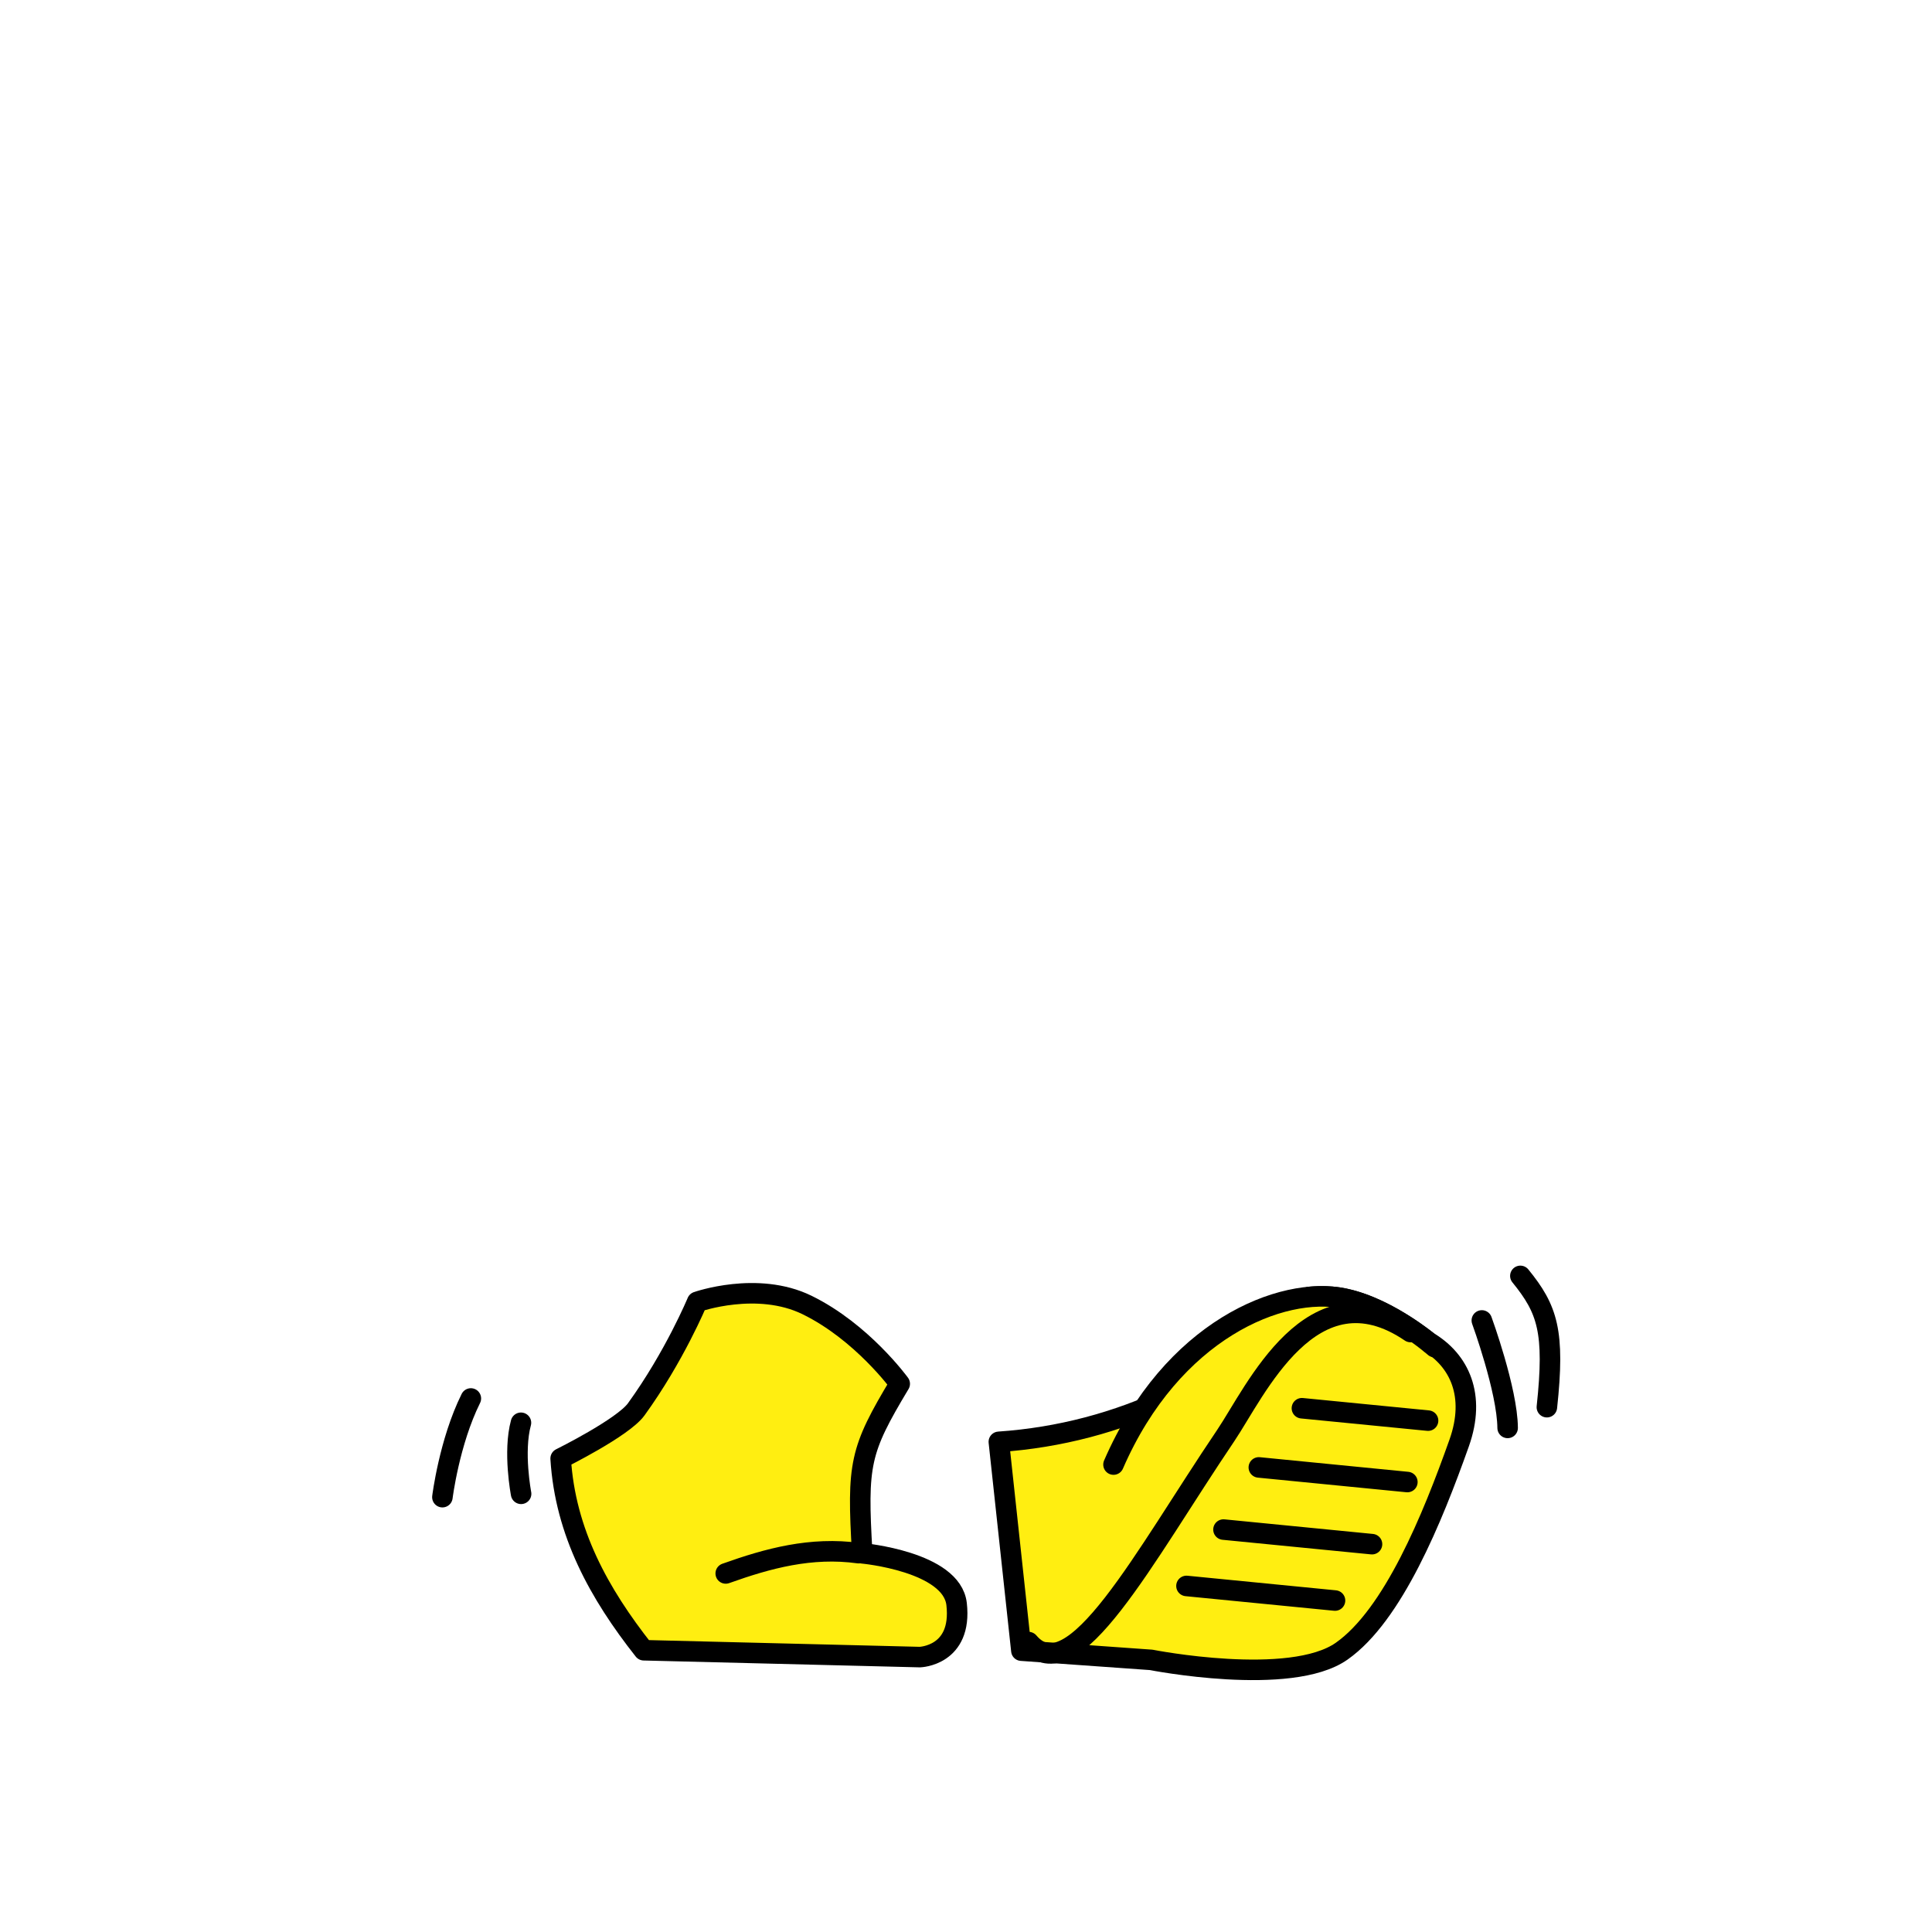 <?xml version="1.0" encoding="utf-8"?>
<!-- Generator: Adobe Illustrator 16.0.0, SVG Export Plug-In . SVG Version: 6.00 Build 0)  -->
<!DOCTYPE svg PUBLIC "-//W3C//DTD SVG 1.1//EN" "http://www.w3.org/Graphics/SVG/1.1/DTD/svg11.dtd">
<svg version="1.1" id="Layer_1" xmlns="http://www.w3.org/2000/svg" xmlns:xlink="http://www.w3.org/1999/xlink" x="0px" y="0px"
	 width="160px" height="160px" viewBox="0 0 160 160" enable-background="new 0 0 160 160" xml:space="preserve">
<g id="l11">
	
		<path fill="#FFEE11" stroke="#000000" stroke-width="1.7" stroke-linecap="round" stroke-linejoin="round" stroke-miterlimit="1.5" d="
		M57.736,107.814c0,0-1.877,4.523-5.047,8.902c-1.098,1.516-6.258,4.07-6.258,4.07c0.373,6.121,3.188,11.191,6.886,15.88
		l22.86,0.567c0,0,3.53-0.098,3.045-4.389c-0.398-3.533-7.816-4.207-7.816-4.207c-0.432-7.414-0.212-8.507,3.105-14.037
		c0,0-3.115-4.298-7.682-6.529C62.708,106.059,57.736,107.814,57.736,107.814z"/>
	
		<path fill="none" stroke="#000000" stroke-width="1.7" stroke-linecap="round" stroke-linejoin="round" stroke-miterlimit="1.5" d="
		M60.102,130.306c3.497-1.25,7.063-2.224,11.01-1.68"/>
	
		<path fill="#FFEE11" stroke="#000000" stroke-width="1.7" stroke-linecap="round" stroke-linejoin="round" stroke-miterlimit="1.5" d="
		M108.432,107.408c1.044-0.098,2.017-0.049,2.88,0.132c2.973,0.62,5.825,2.683,6.971,3.59c2.572,1.531,3.955,4.437,2.561,8.368
		c-2.219,6.258-5.477,14.249-9.729,17.243c-4.252,2.995-15.779,0.723-15.779,0.723L84.586,136.7l-1.866-17.294
		C92.793,118.721,101.835,114.252,108.432,107.408z"/>
	
		<path fill="#FFEE11" stroke="#000000" stroke-width="1.7" stroke-linecap="round" stroke-linejoin="round" stroke-miterlimit="1.5" d="
		M118.81,111.564c0,0-3.649-3.221-7.498-4.024c-5.174-1.081-14.253,2.594-19.096,13.749"/>
	
		<path fill="none" stroke="#000000" stroke-width="1.7" stroke-linecap="round" stroke-linejoin="round" stroke-miterlimit="1.5" d="
		M116.815,110.313c-8.174-5.549-12.85,4.938-15.314,8.586c-6.777,10.031-12.652,21.404-16.318,17.093"/>
	<path stroke="#000000" stroke-width="1.7" stroke-linecap="round" stroke-linejoin="round" stroke-miterlimit="1.5" d="
		M98.259,131.341l12.301,1.209"/>
	<path stroke="#000000" stroke-width="1.7" stroke-linecap="round" stroke-linejoin="round" stroke-miterlimit="1.5" d="
		M101.324,126.672l12.3,1.209"/>
	<path stroke="#000000" stroke-width="1.7" stroke-linecap="round" stroke-linejoin="round" stroke-miterlimit="1.5" d="
		M104.251,121.525l12.301,1.211"/>
	<path stroke="#000000" stroke-width="1.7" stroke-linecap="round" stroke-linejoin="round" stroke-miterlimit="1.5" d="
		M107.819,116.624l10.447,1.026"/>
	
		<path fill="none" stroke="#000000" stroke-width="1.7" stroke-linecap="round" stroke-linejoin="round" stroke-miterlimit="1.5" d="
		M43.143,117.828c-0.658,2.413,0.012,5.883,0.012,5.883"/>
	
		<path fill="none" stroke="#000000" stroke-width="1.7" stroke-linecap="round" stroke-linejoin="round" stroke-miterlimit="1.5" d="
		M38.994,115.816c-1.792,3.607-2.356,8.172-2.356,8.172"/>
	
		<path fill="none" stroke="#000000" stroke-width="1.7" stroke-linecap="round" stroke-linejoin="round" stroke-miterlimit="1.5" d="
		M124.856,118.253c-0.025-3.126-2.137-8.899-2.137-8.899"/>
	
		<path fill="none" stroke="#000000" stroke-width="1.7" stroke-linecap="round" stroke-linejoin="round" stroke-miterlimit="1.5" d="
		M128.106,116.537c0.676-6.278,0.049-8.114-2.196-10.873"/>
</g>
</svg>
